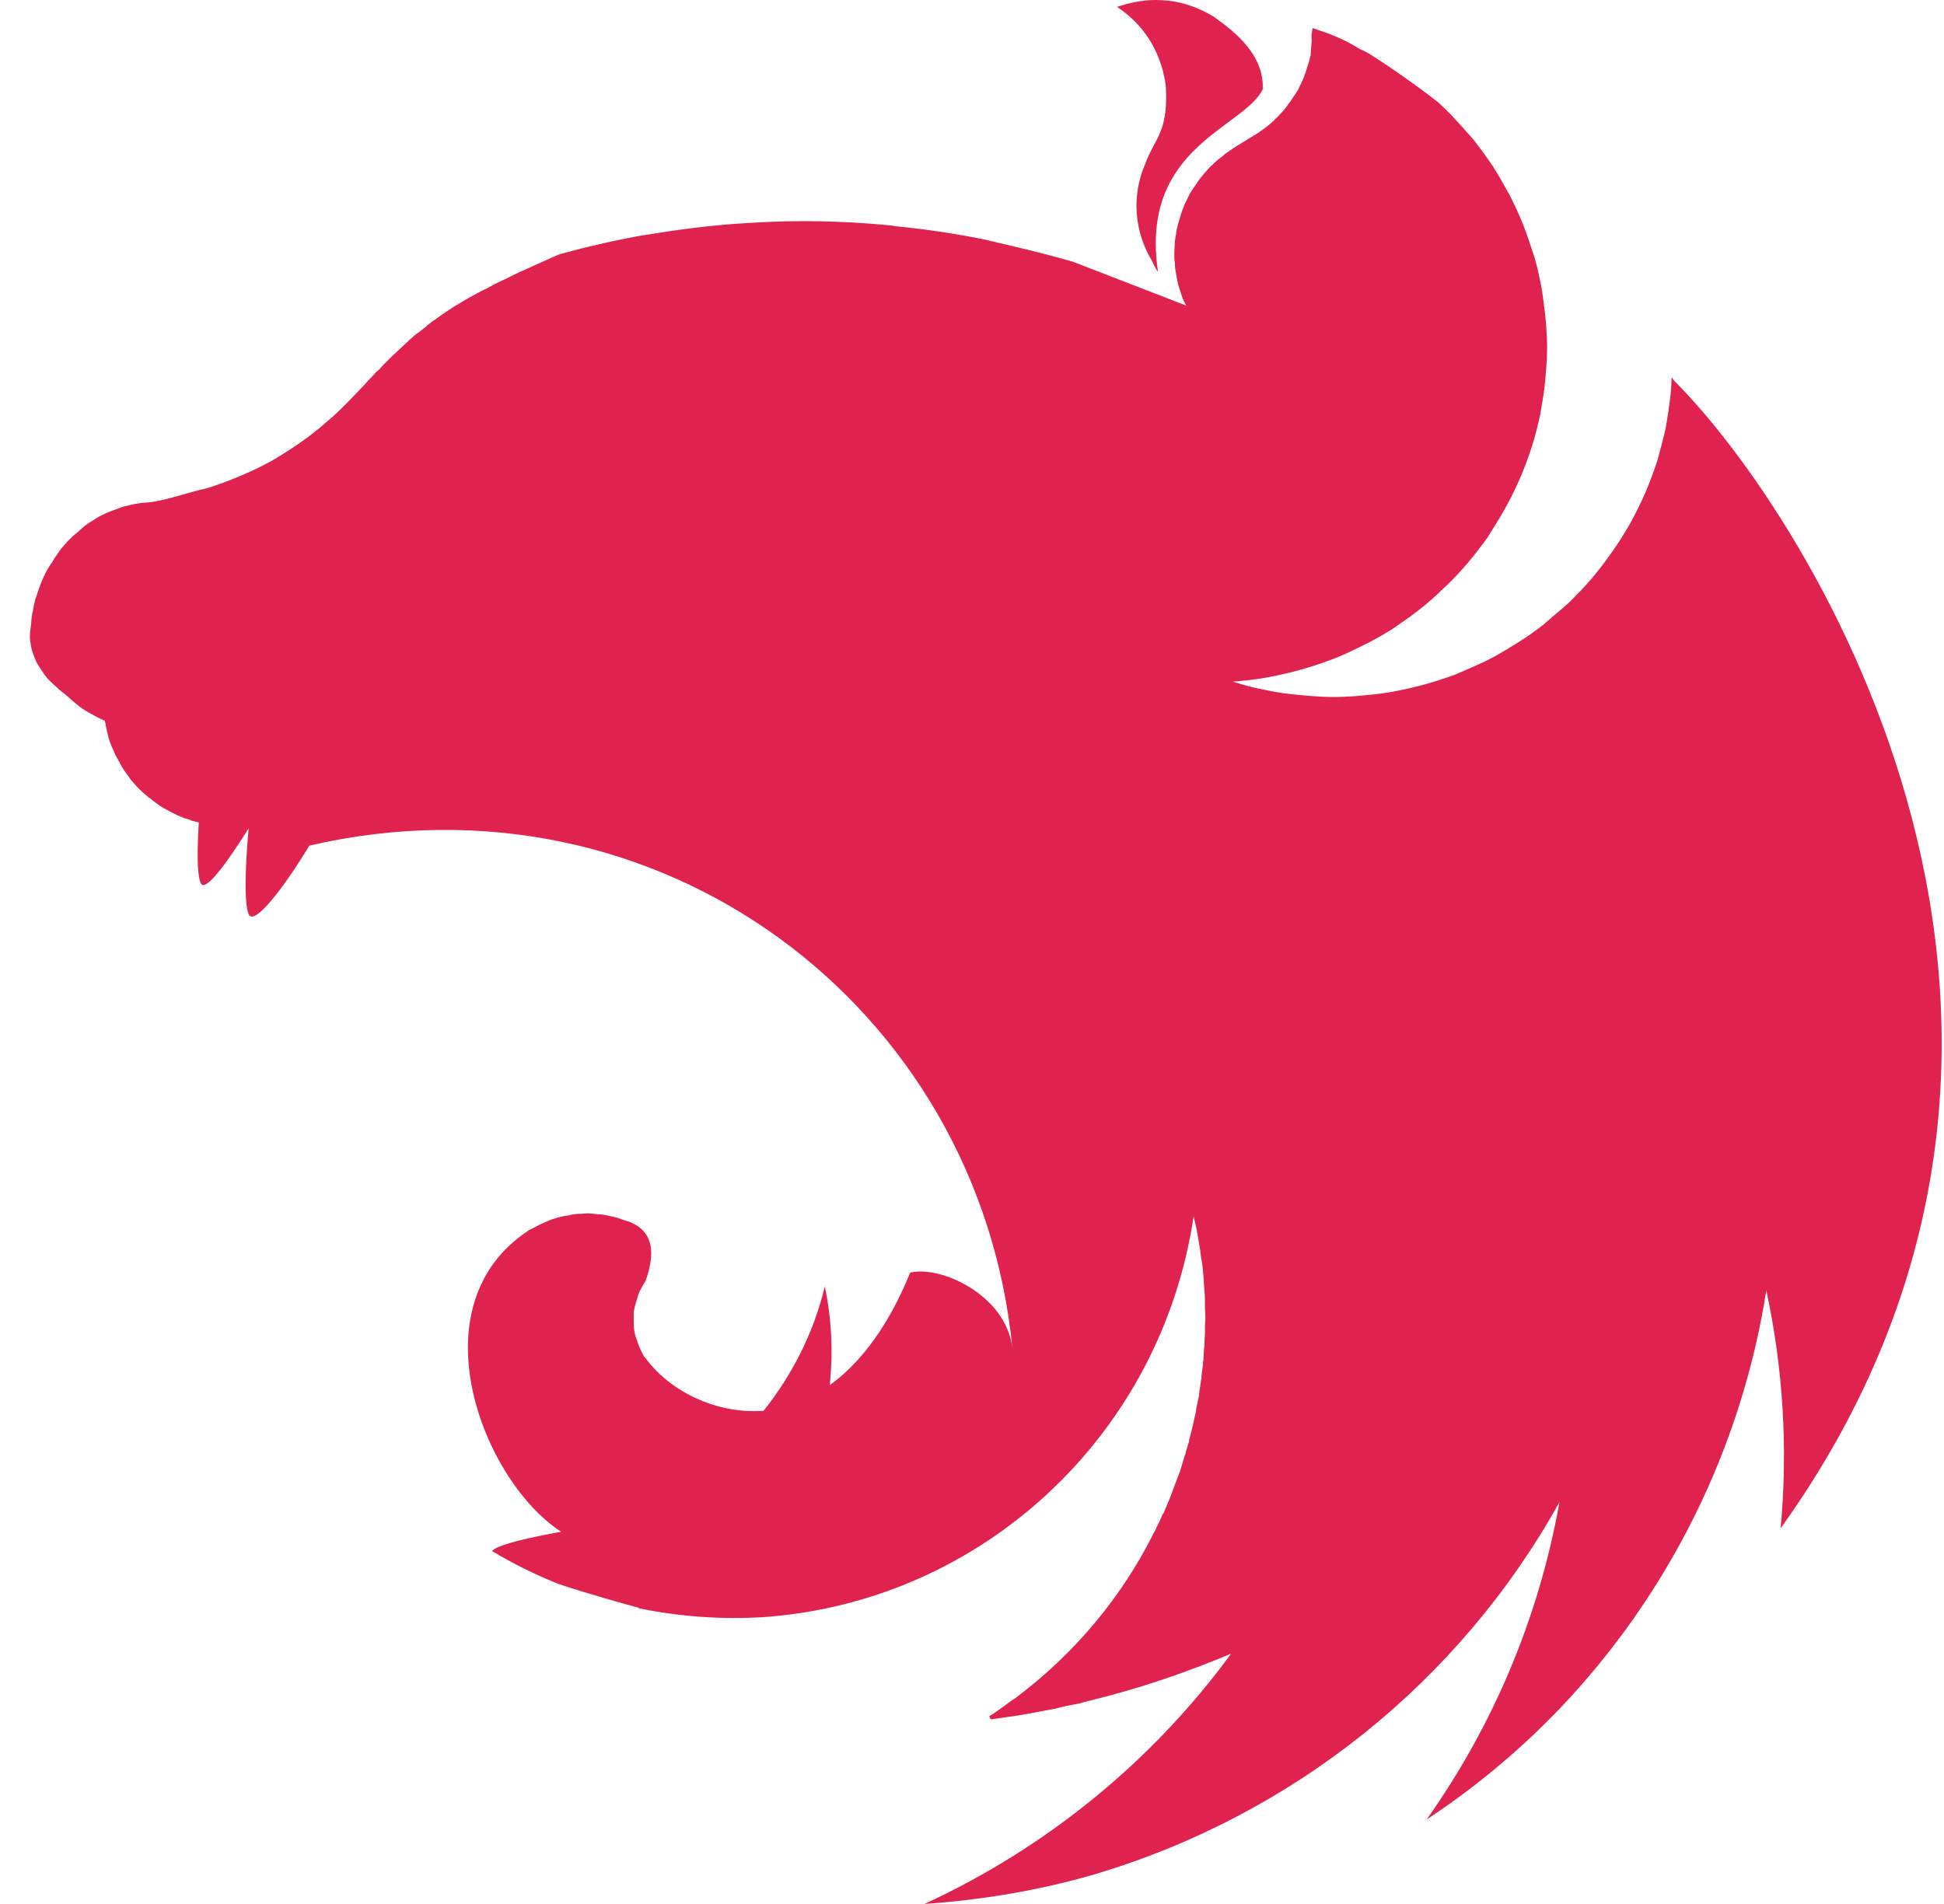 <svg  viewBox="0 0 49 48" fill="none" xmlns="http://www.w3.org/2000/svg">
	<g clip-path="url(#clip0_5_171)">
		<path d="M29.127 2.28882e-05C28.779 2.28882e-05 28.455 0.075 28.156 0.174C28.791 0.597 29.14 1.157 29.314 1.792C29.326 1.879 29.351 1.941 29.364 2.028C29.376 2.103 29.388 2.178 29.388 2.252C29.438 3.348 29.102 3.484 28.866 4.132C28.505 4.965 28.604 5.861 29.04 6.583C29.077 6.67 29.127 6.77 29.189 6.857C28.716 3.708 31.342 3.236 31.828 2.252C31.865 1.394 31.156 0.821 30.596 0.423C30.06 0.099 29.575 2.28882e-05 29.127 2.28882e-05ZM33.084 0.709C33.035 0.996 33.072 0.921 33.06 1.07C33.047 1.17 33.047 1.294 33.035 1.394C33.01 1.493 32.985 1.593 32.948 1.692C32.923 1.792 32.886 1.892 32.848 1.991C32.798 2.091 32.761 2.178 32.711 2.277C32.674 2.327 32.649 2.377 32.612 2.427L32.537 2.539C32.475 2.626 32.413 2.713 32.35 2.788C32.276 2.862 32.214 2.949 32.126 3.012V3.024C32.052 3.086 31.977 3.161 31.89 3.223C31.629 3.422 31.33 3.572 31.056 3.758C30.969 3.82 30.882 3.87 30.807 3.945C30.72 4.007 30.645 4.069 30.571 4.144C30.484 4.219 30.422 4.293 30.347 4.381C30.285 4.455 30.21 4.543 30.16 4.629C30.098 4.717 30.036 4.804 29.986 4.891C29.936 4.991 29.899 5.077 29.849 5.177C29.812 5.277 29.774 5.364 29.75 5.463C29.712 5.575 29.687 5.675 29.662 5.774C29.65 5.824 29.65 5.886 29.637 5.936C29.625 5.986 29.625 6.036 29.613 6.085C29.613 6.185 29.6 6.297 29.6 6.397C29.6 6.471 29.6 6.546 29.613 6.621C29.613 6.72 29.625 6.82 29.65 6.932C29.662 7.031 29.687 7.131 29.712 7.23C29.75 7.33 29.774 7.429 29.812 7.529C29.836 7.591 29.874 7.653 29.899 7.703L27.037 6.596C26.558 6.46 26.077 6.335 25.593 6.222L24.809 6.036C24.062 5.886 23.303 5.774 22.544 5.7C22.519 5.7 22.507 5.687 22.482 5.687C21.742 5.613 20.998 5.575 20.254 5.575C19.707 5.575 19.159 5.6 18.624 5.637C17.865 5.687 17.106 5.787 16.347 5.911C16.16 5.936 15.973 5.973 15.787 6.011C15.401 6.085 15.028 6.173 14.667 6.26L14.107 6.409C13.92 6.484 13.746 6.571 13.572 6.645L13.161 6.832C13.136 6.845 13.111 6.845 13.099 6.857C12.974 6.919 12.862 6.969 12.75 7.031C12.72 7.041 12.691 7.054 12.663 7.069C12.526 7.131 12.389 7.205 12.277 7.268C12.19 7.305 12.103 7.355 12.028 7.392C11.992 7.415 11.955 7.436 11.916 7.454C11.804 7.516 11.692 7.579 11.593 7.641C11.49 7.698 11.39 7.76 11.294 7.828C11.207 7.89 11.12 7.94 11.045 8.002C11.033 8.014 11.02 8.014 11.008 8.027C10.933 8.077 10.846 8.139 10.771 8.201L10.747 8.226L10.56 8.375C10.535 8.388 10.51 8.413 10.485 8.425C10.423 8.475 10.361 8.537 10.299 8.587C10.286 8.612 10.261 8.624 10.249 8.637C10.174 8.711 10.099 8.773 10.025 8.848C10.012 8.848 10.012 8.861 10 8.873C9.925 8.935 9.851 9.01 9.776 9.085C9.763 9.097 9.763 9.109 9.751 9.109C9.689 9.172 9.627 9.234 9.564 9.309C9.54 9.333 9.502 9.358 9.477 9.383C9.415 9.458 9.34 9.533 9.266 9.607C9.253 9.632 9.228 9.645 9.216 9.669C9.116 9.769 9.029 9.869 8.93 9.968L8.892 10.005C8.693 10.217 8.482 10.429 8.258 10.615C8.037 10.812 7.804 10.995 7.561 11.163C7.319 11.332 7.07 11.49 6.814 11.636C6.56 11.775 6.298 11.9 6.03 12.009C5.765 12.122 5.495 12.221 5.221 12.308C4.699 12.42 4.163 12.631 3.703 12.669C3.603 12.669 3.491 12.694 3.392 12.706C3.288 12.729 3.184 12.754 3.081 12.781L2.782 12.893C2.682 12.93 2.583 12.98 2.483 13.03C2.396 13.092 2.297 13.142 2.21 13.204C2.122 13.266 2.035 13.341 1.961 13.415C1.874 13.477 1.786 13.565 1.712 13.639C1.637 13.726 1.562 13.801 1.5 13.888C1.438 13.988 1.363 14.075 1.314 14.174C1.251 14.262 1.189 14.361 1.139 14.461C1.09 14.573 1.04 14.672 1.002 14.784C0.963 14.892 0.926 14.999 0.89 15.108C0.866 15.207 0.841 15.307 0.828 15.406C0.828 15.419 0.816 15.431 0.816 15.444C0.791 15.556 0.791 15.705 0.778 15.78C0.766 15.867 0.754 15.942 0.754 16.029C0.754 16.078 0.754 16.141 0.766 16.191C0.778 16.278 0.791 16.352 0.816 16.427C0.841 16.502 0.866 16.576 0.903 16.651V16.663C0.94 16.738 0.99 16.813 1.04 16.887C1.09 16.962 1.139 17.037 1.202 17.111C1.264 17.174 1.338 17.248 1.413 17.311C1.488 17.385 1.563 17.447 1.65 17.51C1.948 17.771 2.023 17.858 2.409 18.057C2.471 18.095 2.533 18.119 2.608 18.157C2.62 18.157 2.633 18.169 2.645 18.169C2.645 18.194 2.645 18.206 2.658 18.231C2.67 18.331 2.695 18.43 2.72 18.53C2.745 18.642 2.782 18.742 2.819 18.829C2.857 18.904 2.882 18.978 2.919 19.053C2.931 19.078 2.944 19.103 2.956 19.115C3.006 19.215 3.056 19.302 3.106 19.389L3.292 19.65C3.354 19.725 3.429 19.812 3.504 19.887C3.579 19.961 3.653 20.024 3.74 20.098C3.74 20.098 3.753 20.111 3.765 20.111C3.84 20.173 3.915 20.235 3.989 20.285C4.076 20.347 4.163 20.397 4.263 20.447C4.35 20.496 4.45 20.546 4.549 20.584C4.624 20.621 4.711 20.646 4.798 20.671C4.811 20.683 4.823 20.683 4.848 20.696C4.898 20.708 4.96 20.72 5.01 20.733C4.972 21.405 4.96 22.04 5.059 22.264C5.171 22.512 5.719 21.753 6.267 20.882C6.192 21.741 6.142 22.749 6.267 23.048C6.403 23.359 7.15 22.388 7.797 21.318C16.621 19.277 24.672 25.375 25.518 33.986C25.357 32.642 23.702 31.896 22.942 32.083C22.569 33.003 21.934 34.186 20.914 34.92C21.001 34.099 20.964 33.252 20.79 32.431C20.516 33.576 19.981 34.646 19.246 35.567C18.064 35.654 16.882 35.082 16.26 34.223C16.21 34.186 16.198 34.111 16.16 34.061C16.123 33.974 16.085 33.887 16.06 33.8C16.024 33.716 15.999 33.629 15.986 33.538C15.973 33.451 15.973 33.364 15.973 33.265V33.078C15.986 32.991 16.011 32.904 16.036 32.817C16.06 32.73 16.085 32.642 16.123 32.555C16.173 32.468 16.21 32.381 16.272 32.294C16.484 31.697 16.484 31.211 16.098 30.925C16.023 30.876 15.944 30.835 15.861 30.801C15.812 30.788 15.749 30.763 15.7 30.751C15.662 30.738 15.637 30.726 15.6 30.713C15.513 30.689 15.426 30.664 15.339 30.651C15.254 30.627 15.166 30.614 15.078 30.614C14.99 30.601 14.891 30.589 14.804 30.589C14.742 30.589 14.679 30.601 14.617 30.601C14.518 30.601 14.43 30.614 14.343 30.639C14.256 30.651 14.169 30.664 14.082 30.689C13.995 30.713 13.908 30.738 13.82 30.776C13.733 30.813 13.659 30.851 13.572 30.888C13.497 30.925 13.422 30.975 13.335 31.012C10.436 32.904 12.165 37.334 14.144 38.616C13.397 38.753 12.638 38.915 12.427 39.076L12.402 39.101C12.937 39.425 13.497 39.699 14.082 39.935C14.878 40.196 15.725 40.433 16.098 40.532V40.545C17.129 40.756 18.183 40.831 19.234 40.769C24.747 40.383 29.264 36.189 30.086 30.664C30.11 30.776 30.136 30.875 30.16 30.987C30.198 31.211 30.247 31.448 30.272 31.684V31.697C30.297 31.809 30.31 31.921 30.322 32.02V32.07C30.335 32.182 30.347 32.294 30.347 32.394C30.36 32.531 30.372 32.667 30.372 32.804V33.003C30.372 33.066 30.384 33.14 30.384 33.203C30.384 33.277 30.372 33.352 30.372 33.426V33.601C30.372 33.688 30.36 33.763 30.36 33.85C30.36 33.9 30.36 33.949 30.347 34.011C30.347 34.099 30.334 34.186 30.334 34.285C30.322 34.322 30.322 34.36 30.322 34.397C30.31 34.497 30.297 34.584 30.285 34.683C30.285 34.721 30.285 34.758 30.272 34.795C30.26 34.92 30.235 35.032 30.223 35.156V35.181C30.198 35.293 30.173 35.418 30.148 35.53V35.567L30.073 35.903C30.073 35.916 30.061 35.94 30.061 35.953C30.036 36.065 30.011 36.177 29.974 36.289V36.326C29.936 36.451 29.899 36.563 29.874 36.675C29.861 36.687 29.861 36.7 29.861 36.7L29.75 37.073C29.7 37.197 29.663 37.309 29.613 37.434C29.563 37.558 29.526 37.683 29.476 37.795C29.426 37.919 29.376 38.031 29.326 38.156H29.314C29.264 38.267 29.214 38.392 29.152 38.504C29.142 38.534 29.129 38.563 29.115 38.591C29.102 38.604 29.102 38.616 29.09 38.629C28.281 40.259 27.086 41.69 25.593 42.81C25.493 42.872 25.394 42.947 25.294 43.021C25.27 43.046 25.232 43.059 25.207 43.084C25.12 43.146 25.033 43.208 24.933 43.27L24.971 43.345H24.983L25.506 43.27H25.518C25.842 43.221 26.166 43.158 26.489 43.096C26.576 43.084 26.676 43.059 26.763 43.034C26.825 43.021 26.875 43.009 26.937 42.996C27.024 42.984 27.111 42.959 27.198 42.947C27.273 42.922 27.348 42.909 27.422 42.885C28.667 42.586 29.874 42.175 31.031 41.69C29.053 44.39 26.402 46.568 23.303 47.999C24.734 47.9 26.166 47.663 27.547 47.265C32.562 45.784 36.781 42.412 39.307 37.869C38.794 40.751 37.651 43.483 35.959 45.871C37.165 45.076 38.28 44.149 39.282 43.108C42.07 40.197 43.899 36.5 44.521 32.531C44.946 34.5 45.068 36.523 44.882 38.529C53.867 25.997 45.629 13.005 42.182 9.583C42.169 9.558 42.157 9.545 42.157 9.52C42.144 9.533 42.144 9.533 42.144 9.545C42.144 9.533 42.144 9.533 42.132 9.52C42.132 9.67 42.12 9.819 42.107 9.968C42.07 10.255 42.032 10.528 41.983 10.802C41.921 11.076 41.846 11.35 41.771 11.624C41.682 11.893 41.583 12.159 41.472 12.42C41.358 12.678 41.233 12.931 41.099 13.179C40.962 13.416 40.813 13.664 40.651 13.888C40.491 14.12 40.321 14.344 40.141 14.56C39.954 14.784 39.755 14.984 39.556 15.183C39.439 15.29 39.319 15.394 39.195 15.494C39.095 15.581 39.008 15.656 38.909 15.743C38.685 15.917 38.461 16.079 38.212 16.228C37.975 16.377 37.727 16.527 37.478 16.651C37.216 16.776 36.955 16.888 36.694 17C36.428 17.1 36.158 17.187 35.885 17.261C35.61 17.335 35.331 17.397 35.051 17.448C34.765 17.497 34.479 17.522 34.205 17.547C34.006 17.56 33.806 17.572 33.607 17.572C33.321 17.572 33.035 17.547 32.761 17.522C32.475 17.497 32.189 17.46 31.915 17.398C31.629 17.348 31.355 17.273 31.081 17.186H31.069C31.343 17.161 31.616 17.136 31.89 17.087C32.171 17.038 32.449 16.975 32.724 16.9C32.998 16.826 33.267 16.739 33.533 16.639C33.806 16.539 34.068 16.415 34.317 16.29C34.578 16.166 34.815 16.029 35.063 15.88C35.3 15.718 35.536 15.556 35.76 15.382C35.983 15.208 36.195 15.021 36.395 14.822C36.606 14.635 36.793 14.424 36.98 14.212C37.162 13.994 37.336 13.77 37.502 13.54C37.527 13.502 37.552 13.453 37.577 13.416C37.702 13.216 37.826 13.017 37.938 12.818C38.075 12.571 38.2 12.318 38.312 12.059C38.424 11.799 38.524 11.533 38.61 11.263C38.697 11.001 38.76 10.727 38.822 10.454C38.871 10.168 38.921 9.894 38.946 9.62C38.971 9.334 38.996 9.048 38.996 8.774C38.996 8.575 38.983 8.375 38.971 8.176C38.946 7.89 38.909 7.616 38.871 7.342C38.822 7.062 38.76 6.783 38.685 6.509C38.598 6.247 38.511 5.973 38.411 5.712C38.311 5.451 38.187 5.189 38.063 4.941C37.926 4.692 37.789 4.443 37.639 4.207C37.481 3.973 37.315 3.745 37.142 3.522C36.954 3.307 36.764 3.096 36.569 2.887C36.464 2.78 36.356 2.677 36.246 2.576C35.688 2.143 35.111 1.736 34.516 1.356C34.435 1.31 34.352 1.269 34.267 1.232C33.856 0.971 33.471 0.834 33.085 0.709L33.084 0.709Z" fill="#E0234E" />
	</g>
	<defs>
		<clipPath id="clip0_5_171">
			<rect width="48.188" height="48" fill="white" transform="translate(0.753 2.28882e-05)" />
		</clipPath>
	</defs>
</svg>
